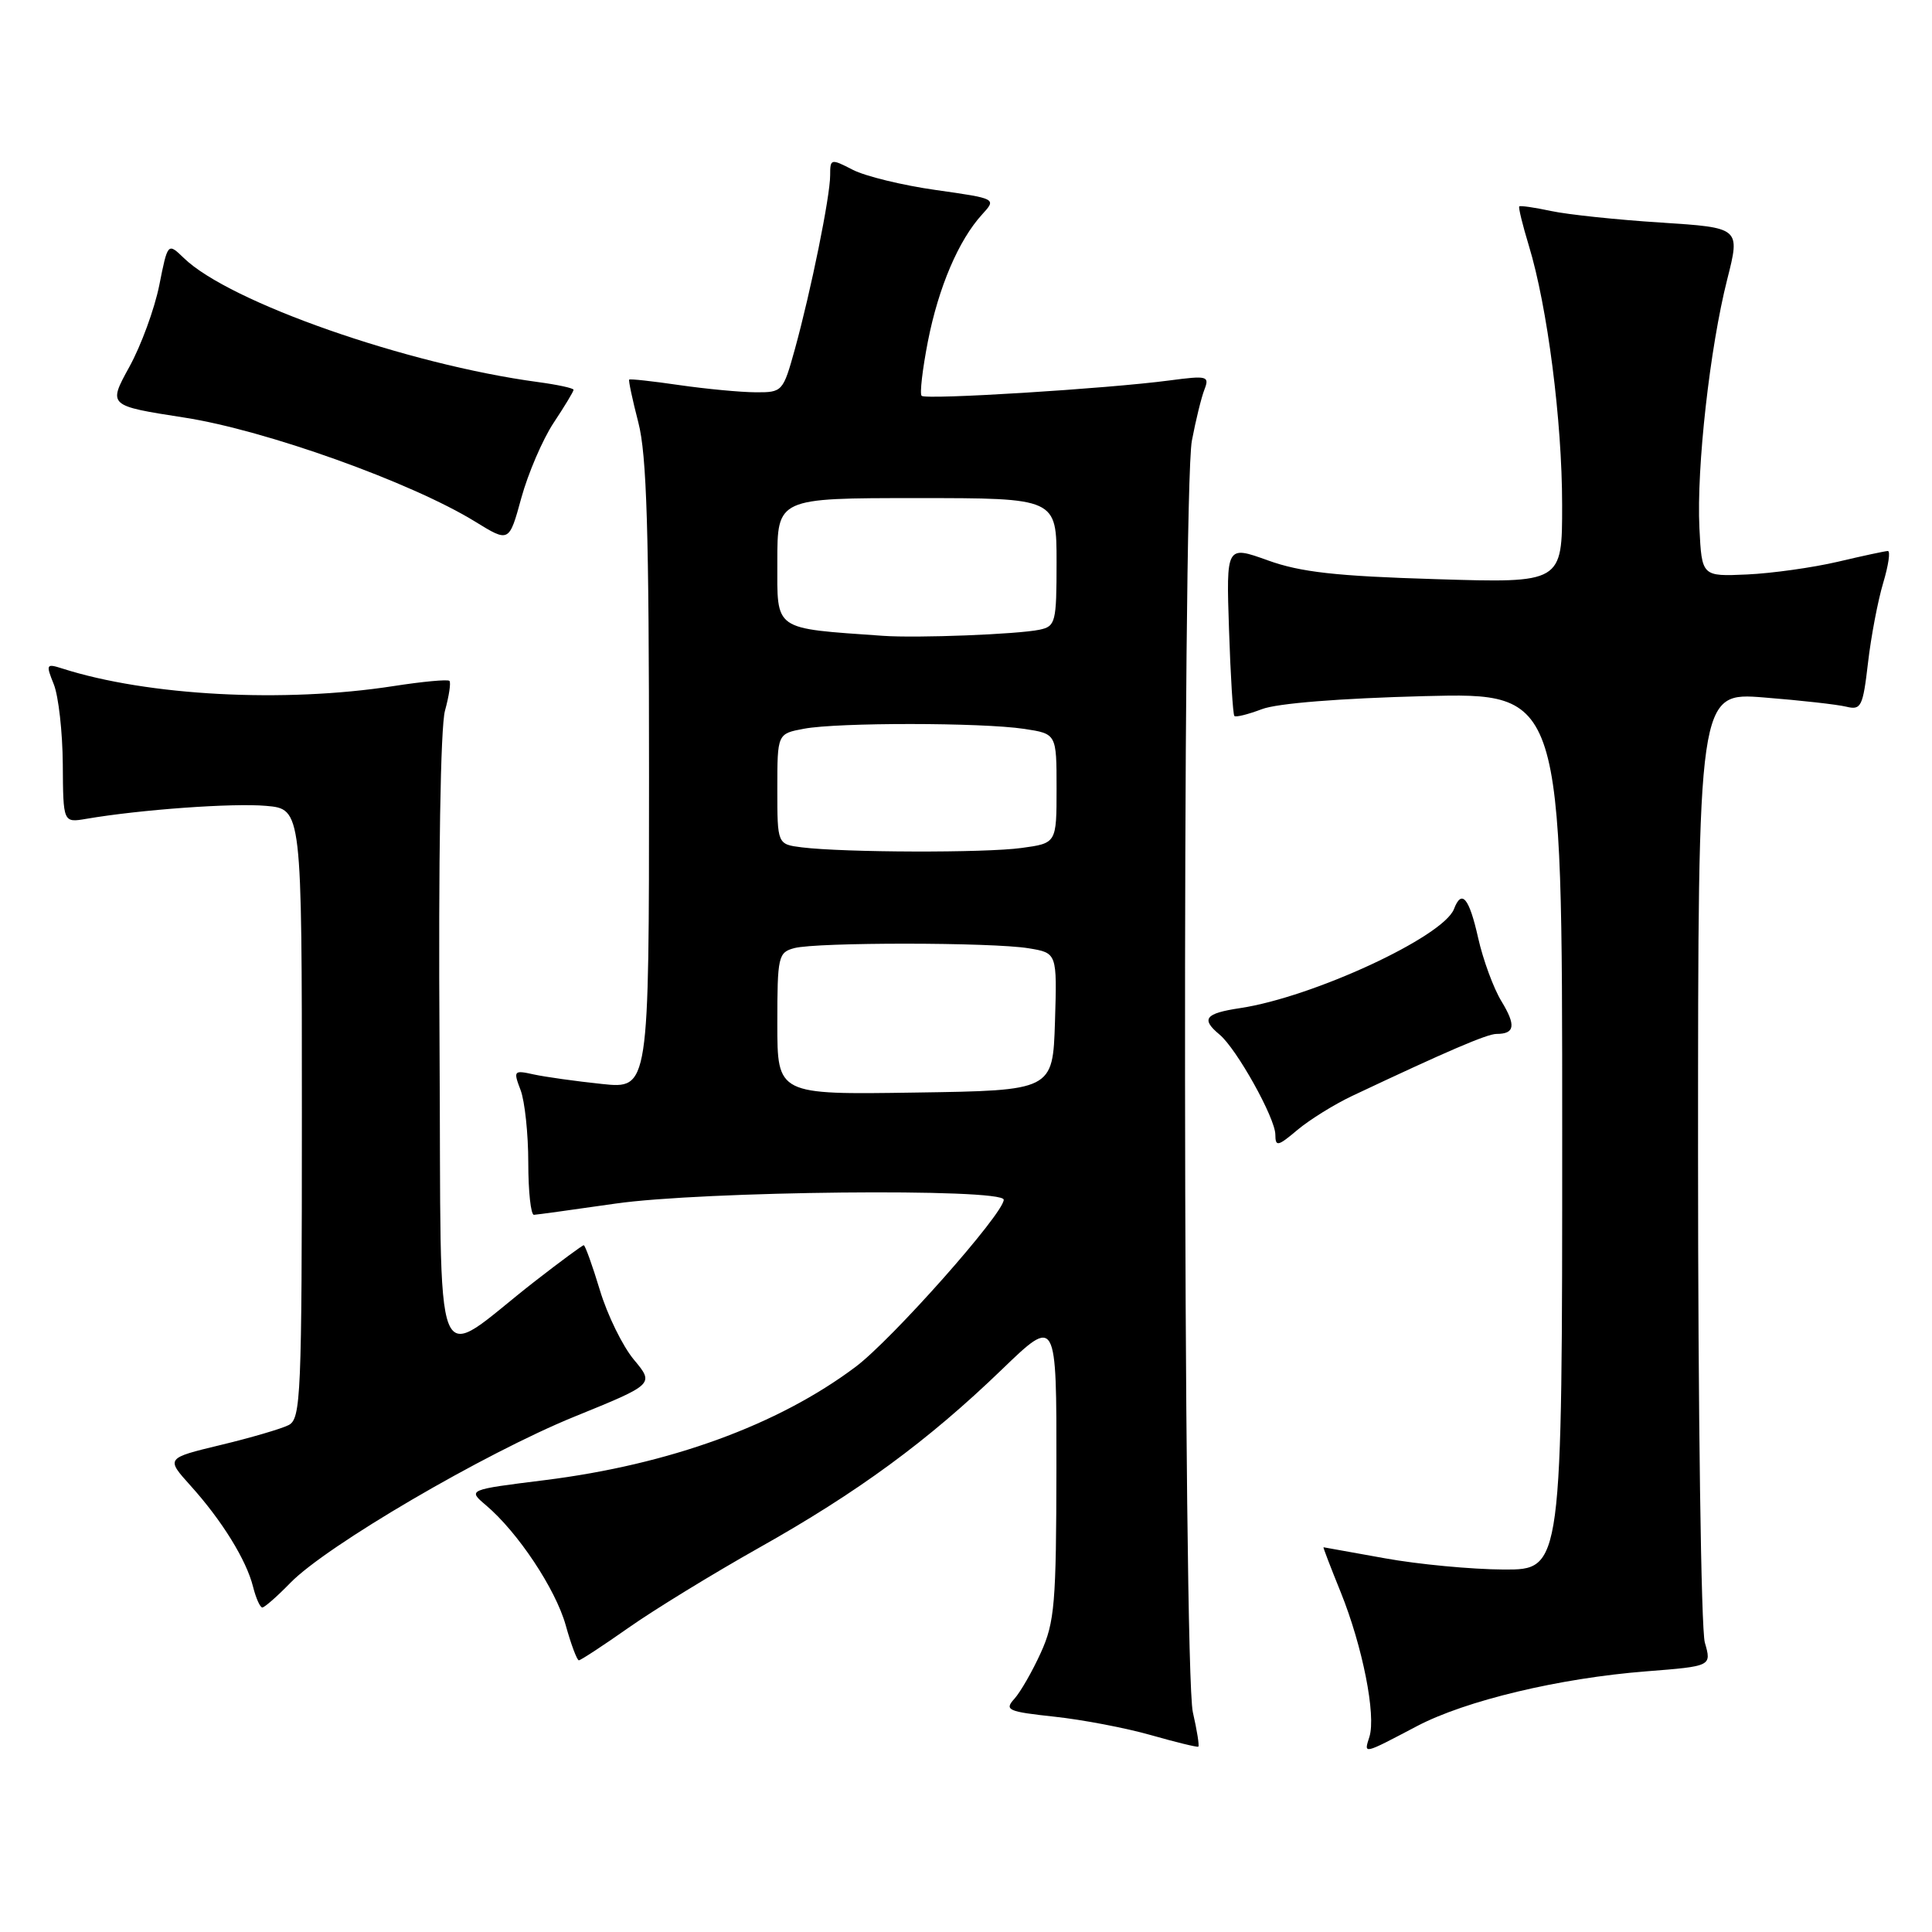 <?xml version="1.0" encoding="UTF-8" standalone="no"?>
<!DOCTYPE svg PUBLIC "-//W3C//DTD SVG 1.1//EN" "http://www.w3.org/Graphics/SVG/1.1/DTD/svg11.dtd" >
<svg xmlns="http://www.w3.org/2000/svg" xmlns:xlink="http://www.w3.org/1999/xlink" version="1.1" viewBox="0 0 256 256">
 <g >
 <path fill="currentColor"
d=" M 158.06 226.88 C 156.76 221.23 156.64 65.18 157.93 58.39 C 158.44 55.70 159.19 52.64 159.60 51.60 C 160.28 49.83 159.97 49.75 154.97 50.41 C 146.79 51.50 122.66 53.00 122.12 52.45 C 121.85 52.19 122.23 48.94 122.95 45.24 C 124.36 38.06 127.02 31.82 130.14 28.41 C 132.05 26.32 132.05 26.32 124.02 25.18 C 119.61 24.56 114.64 23.35 113.00 22.50 C 110.09 21.00 110.00 21.02 110.00 23.22 C 110.00 26.03 107.46 38.51 105.33 46.25 C 103.76 51.90 103.68 52.00 100.12 51.98 C 98.13 51.97 93.59 51.54 90.04 51.03 C 86.48 50.51 83.48 50.18 83.37 50.30 C 83.26 50.41 83.80 52.96 84.58 55.97 C 85.70 60.26 86.00 70.34 86.00 102.86 C 86.00 144.29 86.00 144.29 79.75 143.63 C 76.31 143.27 72.25 142.70 70.73 142.37 C 68.07 141.78 68.00 141.87 68.98 144.44 C 69.54 145.92 70.00 150.25 70.00 154.07 C 70.00 157.88 70.34 160.99 70.75 160.97 C 71.16 160.95 76.00 160.28 81.50 159.49 C 93.03 157.82 133.00 157.41 133.00 158.97 C 133.00 160.80 118.19 177.51 113.35 181.13 C 103.07 188.84 88.71 194.06 72.16 196.13 C 61.97 197.40 61.97 197.40 64.39 199.45 C 68.62 203.03 73.61 210.54 74.96 215.35 C 75.67 217.91 76.46 220.00 76.70 220.00 C 76.94 220.00 79.92 218.05 83.32 215.66 C 86.72 213.27 94.45 208.54 100.50 205.13 C 113.68 197.73 122.95 190.92 132.73 181.49 C 140.00 174.48 140.00 174.48 139.98 194.49 C 139.96 212.44 139.75 214.96 137.92 218.98 C 136.80 221.45 135.22 224.20 134.41 225.10 C 133.06 226.59 133.52 226.80 139.72 227.47 C 143.45 227.87 149.20 228.97 152.50 229.91 C 155.80 230.85 158.63 231.54 158.78 231.44 C 158.94 231.34 158.61 229.29 158.06 226.88 Z  M 187.76 228.72 C 194.21 225.33 206.64 222.36 218.15 221.46 C 226.80 220.78 226.80 220.78 225.90 217.65 C 225.40 215.92 225.00 186.89 225.00 153.12 C 225.00 91.72 225.00 91.72 233.75 92.42 C 238.56 92.80 243.46 93.35 244.64 93.64 C 246.61 94.12 246.84 93.65 247.52 87.83 C 247.92 84.35 248.83 79.59 249.53 77.25 C 250.23 74.91 250.51 73.01 250.15 73.01 C 249.79 73.02 246.80 73.66 243.50 74.44 C 240.20 75.21 234.80 75.97 231.50 76.12 C 225.50 76.39 225.50 76.39 225.18 69.95 C 224.79 61.94 226.57 46.05 228.87 37.00 C 230.60 30.17 230.60 30.17 220.05 29.49 C 214.25 29.12 207.71 28.43 205.53 27.96 C 203.34 27.49 201.45 27.22 201.31 27.35 C 201.18 27.49 201.75 29.82 202.58 32.55 C 205.04 40.62 206.99 55.77 206.99 66.88 C 207.00 77.26 207.00 77.26 190.25 76.74 C 177.02 76.34 172.34 75.82 167.99 74.25 C 162.48 72.27 162.48 72.27 162.85 83.39 C 163.05 89.50 163.37 94.66 163.56 94.87 C 163.74 95.07 165.38 94.66 167.20 93.97 C 169.22 93.19 177.57 92.53 188.75 92.24 C 207.00 91.78 207.00 91.78 207.00 149.89 C 207.00 208.00 207.00 208.00 199.25 207.97 C 194.99 207.95 187.90 207.28 183.50 206.48 C 179.10 205.69 175.44 205.03 175.37 205.02 C 175.29 205.01 176.32 207.69 177.65 210.97 C 180.55 218.16 182.36 227.29 181.45 230.15 C 180.71 232.48 180.53 232.52 187.76 228.72 Z  M 38.46 209.75 C 43.25 204.82 64.17 192.58 76.10 187.72 C 86.70 183.41 86.70 183.41 84.00 180.17 C 82.51 178.39 80.48 174.25 79.49 170.96 C 78.50 167.68 77.53 165.00 77.35 165.00 C 77.17 165.00 74.27 167.14 70.91 169.75 C 56.97 180.59 58.53 184.46 58.24 138.39 C 58.08 113.94 58.37 96.32 58.96 94.18 C 59.50 92.22 59.77 90.43 59.55 90.22 C 59.33 90.00 56.00 90.31 52.14 90.91 C 37.62 93.16 19.59 92.21 8.25 88.58 C 6.12 87.90 6.06 88.02 7.13 90.68 C 7.75 92.23 8.29 96.99 8.32 101.26 C 8.37 109.02 8.37 109.02 11.43 108.50 C 18.55 107.28 30.84 106.39 35.25 106.78 C 40.00 107.20 40.00 107.20 40.00 147.57 C 40.00 185.00 39.87 187.99 38.25 188.83 C 37.29 189.32 33.23 190.51 29.23 191.47 C 21.97 193.22 21.97 193.22 25.25 196.86 C 29.40 201.46 32.65 206.71 33.53 210.25 C 33.91 211.76 34.46 213.00 34.76 213.00 C 35.05 213.00 36.72 211.54 38.46 209.75 Z  M 179.18 145.21 C 191.72 139.29 197.05 137.00 198.29 137.00 C 200.73 137.00 200.90 135.88 198.95 132.67 C 197.90 130.95 196.51 127.17 195.86 124.27 C 194.67 118.96 193.68 117.78 192.66 120.45 C 191.24 124.13 173.98 132.13 164.32 133.58 C 159.67 134.28 159.10 135.01 161.59 137.08 C 163.85 138.95 168.98 148.14 168.99 150.34 C 169.00 151.98 169.31 151.92 171.93 149.71 C 173.54 148.36 176.81 146.33 179.18 145.21 Z  M 73.35 56.04 C 74.81 53.84 76.00 51.87 76.00 51.65 C 76.00 51.43 73.86 50.97 71.25 50.62 C 53.96 48.29 30.40 40.05 24.37 34.20 C 22.23 32.14 22.23 32.14 21.10 37.82 C 20.47 40.94 18.69 45.81 17.13 48.63 C 14.31 53.76 14.31 53.76 24.42 55.33 C 35.17 56.99 54.51 63.91 62.98 69.13 C 67.46 71.89 67.46 71.89 69.08 65.97 C 69.98 62.71 71.90 58.24 73.35 56.04 Z  M 103.00 135.64 C 103.00 126.73 103.12 126.20 105.25 125.63 C 108.22 124.84 131.45 124.85 136.29 125.65 C 140.07 126.27 140.07 126.27 139.79 135.39 C 139.50 144.50 139.50 144.50 121.25 144.77 C 103.00 145.05 103.00 145.05 103.00 135.64 Z  M 106.25 112.28 C 103.00 111.87 103.00 111.87 103.00 104.55 C 103.00 97.22 103.00 97.22 106.54 96.56 C 111.02 95.72 130.04 95.73 135.71 96.58 C 140.00 97.23 140.00 97.23 140.00 104.48 C 140.00 111.73 140.00 111.73 135.36 112.36 C 130.51 113.03 111.86 112.97 106.25 112.28 Z  M 117.00 84.25 C 102.33 83.21 103.00 83.68 103.00 74.43 C 103.00 66.00 103.00 66.00 121.50 66.00 C 140.00 66.00 140.00 66.00 140.00 74.48 C 140.00 82.47 139.87 82.99 137.75 83.44 C 134.86 84.05 121.55 84.57 117.00 84.25 Z "/>
</g>
</svg>